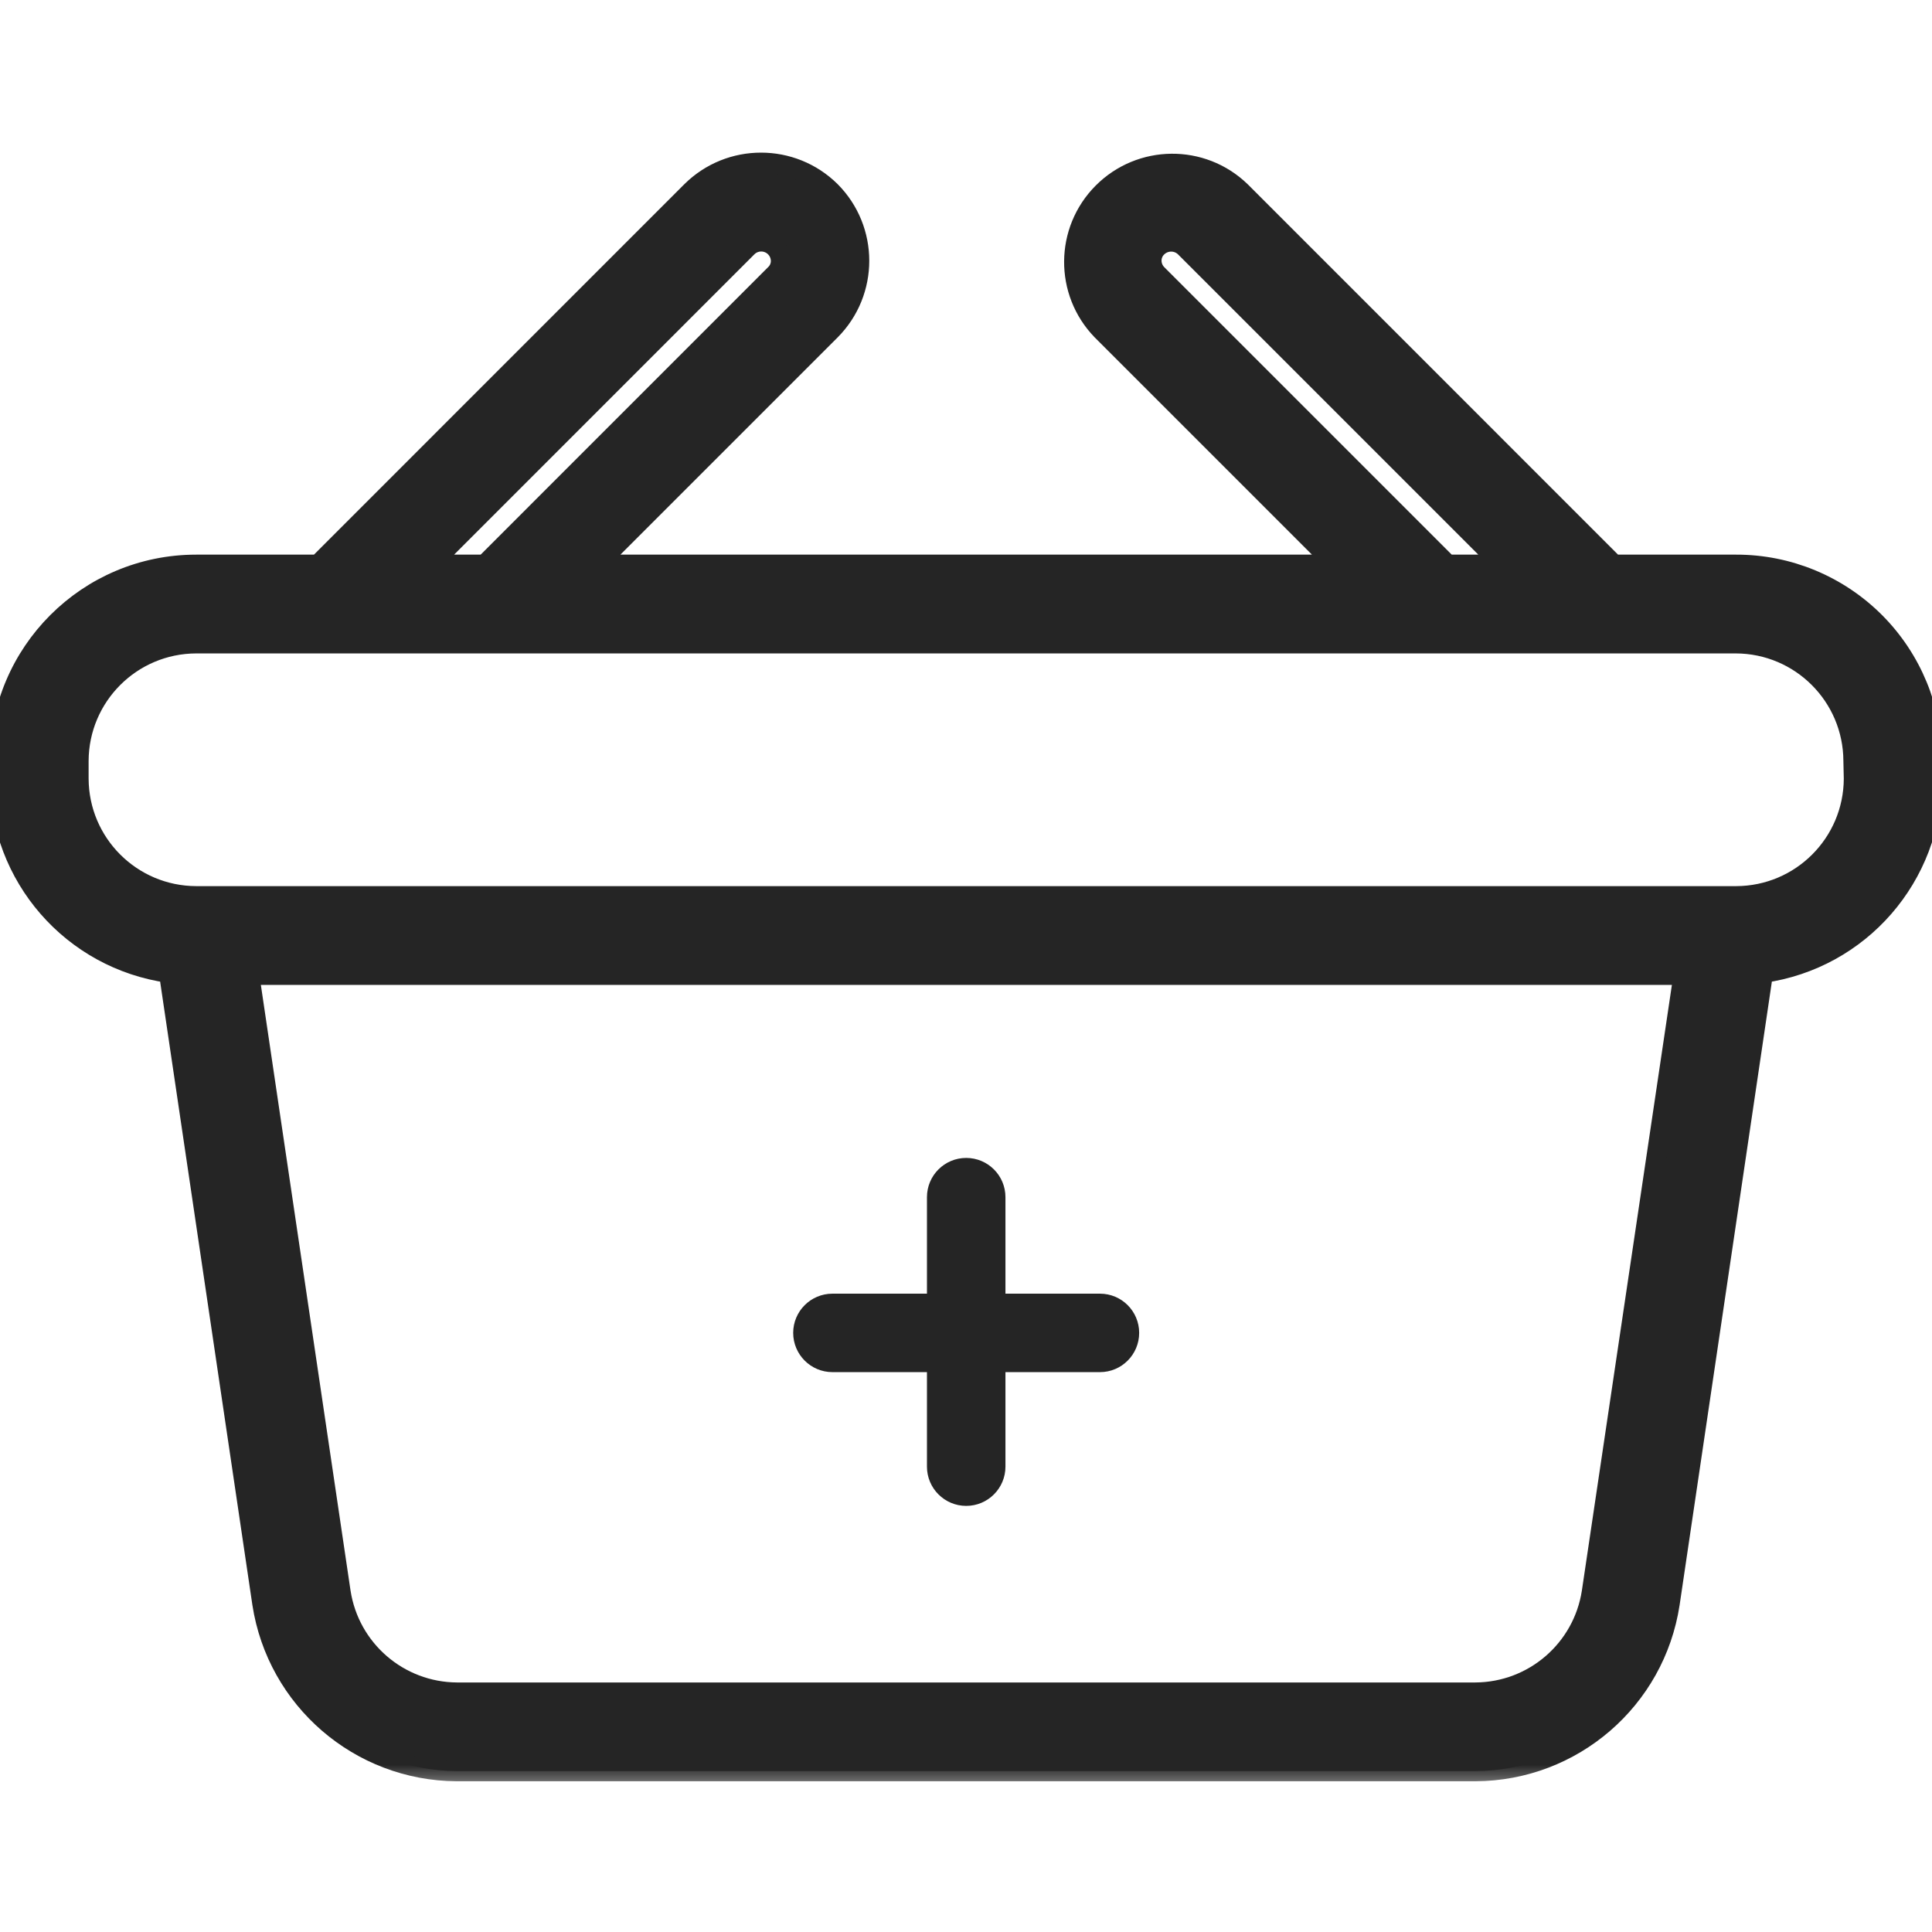 <svg xmlns="http://www.w3.org/2000/svg" width="38" height="38" viewBox="0 0 38 38" fill="none">
<g clip-path="url(#clip0)">
<path d="M21.635 25.445H19.776V23.547C19.776 23.12 19.43 22.775 19.004 22.775C18.578 22.775 18.232 23.12 18.232 23.547V25.445H16.373C15.947 25.445 15.601 25.79 15.601 26.216C15.601 26.642 15.947 26.988 16.373 26.988H18.232V28.847C18.232 29.273 18.578 29.619 19.004 29.619C19.43 29.619 19.776 29.273 19.776 28.847V26.988H21.635C22.061 26.988 22.406 26.642 22.406 26.216C22.406 25.79 22.061 25.445 21.635 25.445Z" fill="#252525"/>
<mask id="path-2-outside-1" maskUnits="userSpaceOnUse" x="-1" y="2.202" width="40" height="33" fill="black">
<rect fill="white" x="-1" y="2.202" width="40" height="33"/>
<path d="M34.15 11.109H31.742L24.397 3.763C23.639 3.033 22.436 3.046 21.693 3.791C20.95 4.536 20.941 5.739 21.673 6.495L26.287 11.109H11.72L16.334 6.495C17.085 5.739 17.085 4.519 16.334 3.763C15.578 3.015 14.359 3.015 13.603 3.763L6.258 11.109H3.858C1.728 11.11 0.001 12.836 0 14.967V15.314C0.002 17.238 1.42 18.866 3.326 19.133L5.162 31.54C5.453 33.427 7.072 34.824 8.981 34.835H29.019C30.93 34.827 32.55 33.429 32.838 31.54L34.674 19.133C36.579 18.864 37.995 17.237 38 15.314V14.967C38.003 13.944 37.598 12.963 36.876 12.239C36.153 11.515 35.173 11.108 34.15 11.109ZM22.761 5.399C22.689 5.328 22.647 5.231 22.646 5.129C22.645 5.027 22.687 4.929 22.761 4.859C22.915 4.712 23.156 4.712 23.309 4.859L29.559 11.109H28.471L22.761 5.399ZM14.698 4.859C14.809 4.749 14.975 4.717 15.119 4.775C15.264 4.834 15.359 4.973 15.362 5.129C15.363 5.231 15.321 5.329 15.246 5.399L9.537 11.109H8.449L14.698 4.859ZM31.311 31.316C31.136 32.449 30.165 33.286 29.019 33.292H8.989C7.843 33.286 6.872 32.449 6.697 31.316L4.899 19.172H33.116L31.311 31.316ZM36.465 15.314C36.461 16.591 35.427 17.625 34.15 17.629H3.858C2.581 17.625 1.547 16.591 1.543 15.314V14.967C1.547 13.69 2.581 12.656 3.858 12.652H34.142C35.419 12.656 36.453 13.69 36.457 14.967L36.465 15.314Z"/>
</mask>
<path d="M34.15 11.109H31.742L24.397 3.763C23.639 3.033 22.436 3.046 21.693 3.791C20.95 4.536 20.941 5.739 21.673 6.495L26.287 11.109H11.72L16.334 6.495C17.085 5.739 17.085 4.519 16.334 3.763C15.578 3.015 14.359 3.015 13.603 3.763L6.258 11.109H3.858C1.728 11.11 0.001 12.836 0 14.967V15.314C0.002 17.238 1.42 18.866 3.326 19.133L5.162 31.54C5.453 33.427 7.072 34.824 8.981 34.835H29.019C30.93 34.827 32.55 33.429 32.838 31.54L34.674 19.133C36.579 18.864 37.995 17.237 38 15.314V14.967C38.003 13.944 37.598 12.963 36.876 12.239C36.153 11.515 35.173 11.108 34.15 11.109ZM22.761 5.399C22.689 5.328 22.647 5.231 22.646 5.129C22.645 5.027 22.687 4.929 22.761 4.859C22.915 4.712 23.156 4.712 23.309 4.859L29.559 11.109H28.471L22.761 5.399ZM14.698 4.859C14.809 4.749 14.975 4.717 15.119 4.775C15.264 4.834 15.359 4.973 15.362 5.129C15.363 5.231 15.321 5.329 15.246 5.399L9.537 11.109H8.449L14.698 4.859ZM31.311 31.316C31.136 32.449 30.165 33.286 29.019 33.292H8.989C7.843 33.286 6.872 32.449 6.697 31.316L4.899 19.172H33.116L31.311 31.316ZM36.465 15.314C36.461 16.591 35.427 17.625 34.15 17.629H3.858C2.581 17.625 1.547 16.591 1.543 15.314V14.967C1.547 13.69 2.581 12.656 3.858 12.652H34.142C35.419 12.656 36.453 13.69 36.457 14.967L36.465 15.314Z" fill="#252525"/>
<path d="M34.15 11.109H31.742L24.397 3.763C23.639 3.033 22.436 3.046 21.693 3.791C20.95 4.536 20.941 5.739 21.673 6.495L26.287 11.109H11.72L16.334 6.495C17.085 5.739 17.085 4.519 16.334 3.763C15.578 3.015 14.359 3.015 13.603 3.763L6.258 11.109H3.858C1.728 11.11 0.001 12.836 0 14.967V15.314C0.002 17.238 1.42 18.866 3.326 19.133L5.162 31.54C5.453 33.427 7.072 34.824 8.981 34.835H29.019C30.93 34.827 32.55 33.429 32.838 31.54L34.674 19.133C36.579 18.864 37.995 17.237 38 15.314V14.967C38.003 13.944 37.598 12.963 36.876 12.239C36.153 11.515 35.173 11.108 34.15 11.109ZM22.761 5.399C22.689 5.328 22.647 5.231 22.646 5.129C22.645 5.027 22.687 4.929 22.761 4.859C22.915 4.712 23.156 4.712 23.309 4.859L29.559 11.109H28.471L22.761 5.399ZM14.698 4.859C14.809 4.749 14.975 4.717 15.119 4.775C15.264 4.834 15.359 4.973 15.362 5.129C15.363 5.231 15.321 5.329 15.246 5.399L9.537 11.109H8.449L14.698 4.859ZM31.311 31.316C31.136 32.449 30.165 33.286 29.019 33.292H8.989C7.843 33.286 6.872 32.449 6.697 31.316L4.899 19.172H33.116L31.311 31.316ZM36.465 15.314C36.461 16.591 35.427 17.625 34.15 17.629H3.858C2.581 17.625 1.547 16.591 1.543 15.314V14.967C1.547 13.69 2.581 12.656 3.858 12.652H34.142C35.419 12.656 36.453 13.69 36.457 14.967L36.465 15.314Z" stroke="#252525" stroke-width="0.4" mask="url(#path-2-outside-1)"/>
</g>
<defs>
<clipPath id="clip0">
<rect width="38" height="38" fill="white"/>
</clipPath>
</defs>
</svg>
